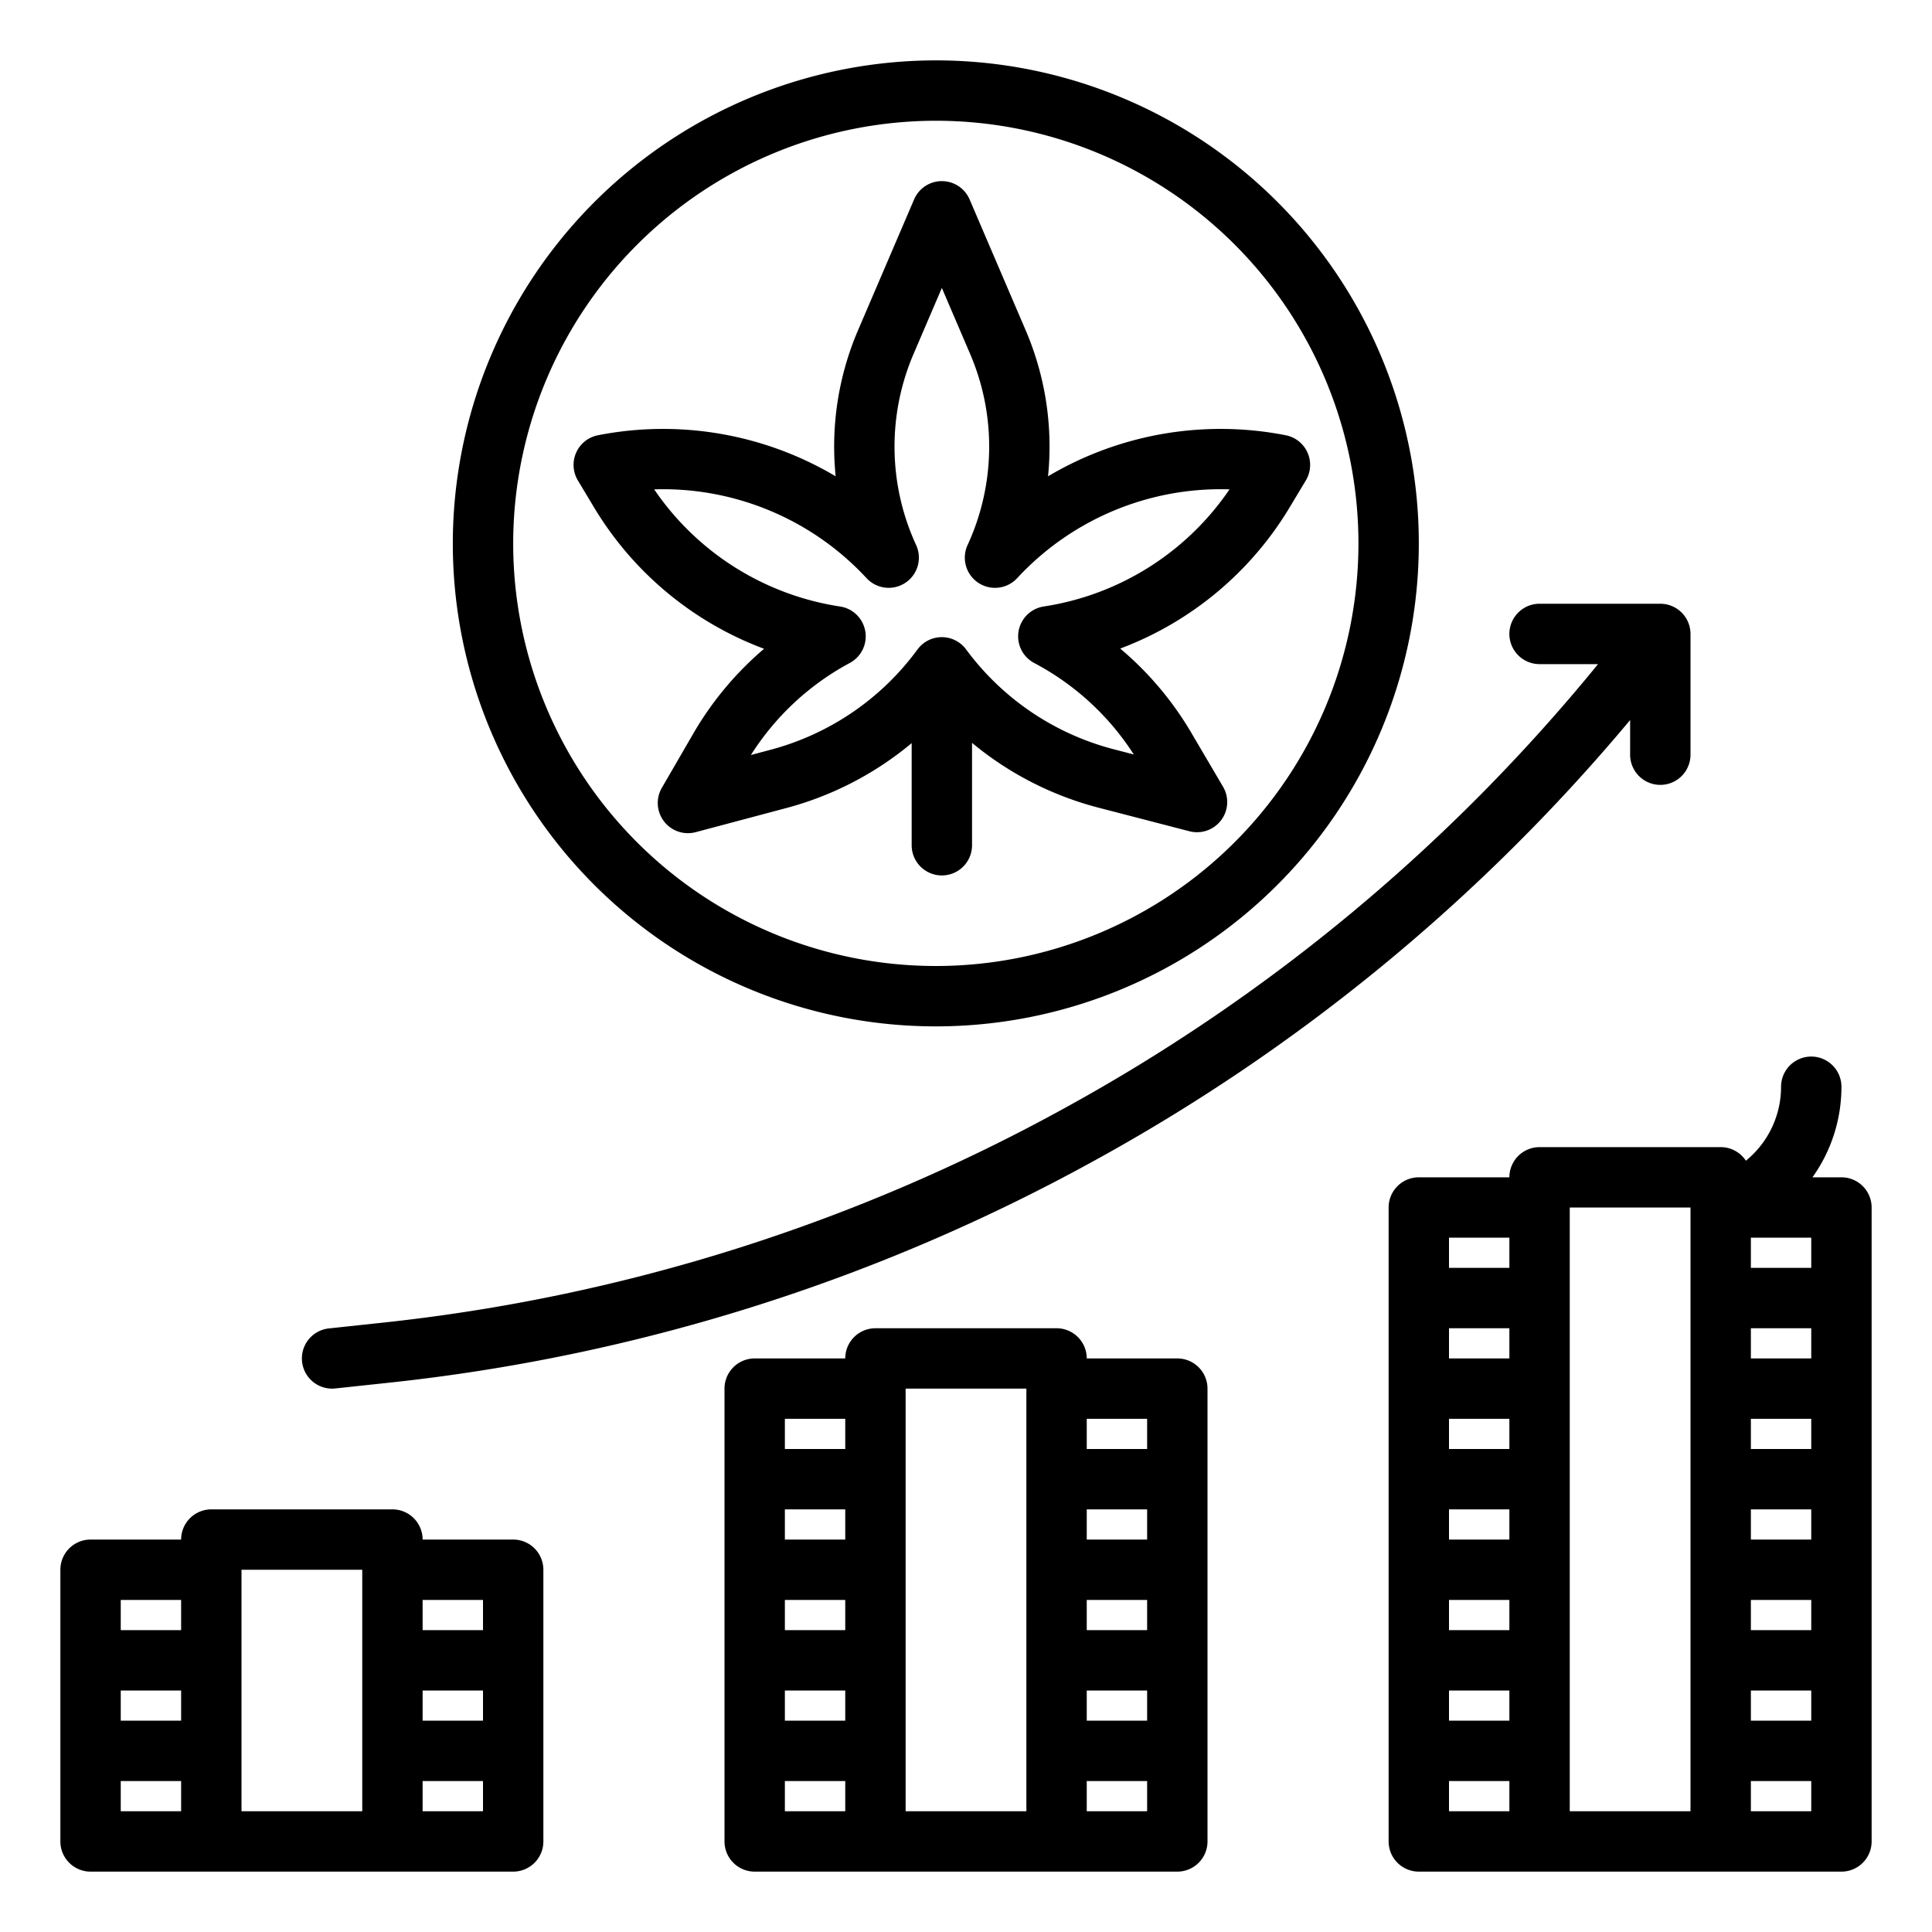 <?xml version="1.0"?>
<svg xmlns="http://www.w3.org/2000/svg" viewBox="0 0 512 512" width="512" height="512"><g id="outline"><path d="M153.141,127.316l4.216,7.029a88.771,88.771,0,0,0,45.126,37.59,86.366,86.366,0,0,0-18.754,22.472l-8.335,14.381a8,8,0,0,0,8.979,11.743l24.128-6.422a86.607,86.607,0,0,0,33.1-17.172V224a8,8,0,0,0,16,0V196.869a86.576,86.576,0,0,0,33.449,17.158l24.169,6.267a8,8,0,0,0,8.9-11.8l-8.427-14.328a86.359,86.359,0,0,0-18.825-22.29,88.777,88.777,0,0,0,44.973-37.531l4.219-7.03a8,8,0,0,0-5.291-11.961,89.565,89.565,0,0,0-63.027,10.872,78.209,78.209,0,0,0-5.908-38.654L256.953,52.849a8,8,0,0,0-14.707,0L227.364,87.573a78.229,78.229,0,0,0-5.907,38.653,89.561,89.561,0,0,0-63.026-10.871,8,8,0,0,0-5.29,11.961ZM229.628,153.2a8,8,0,0,0,13.15-8.768,62.3,62.3,0,0,1-.707-50.56L249.6,76.309l7.529,17.567a62.3,62.3,0,0,1-.707,50.56,8,8,0,0,0,13.15,8.768,73.48,73.48,0,0,1,56.265-23.518,72.828,72.828,0,0,1-49.237,31.04,8,8,0,0,0-2.52,14.98,70.442,70.442,0,0,1,26.385,24.234l-5.4-1.4a70.692,70.692,0,0,1-39.035-26.433,8,8,0,0,0-6.44-3.255h-.014a8,8,0,0,0-6.443,3.277,70.709,70.709,0,0,1-38.746,26.518l-5.392,1.435a70.455,70.455,0,0,1,26.215-24.394,8,8,0,0,0-2.571-14.955,72.83,72.83,0,0,1-49.275-31.047A73.536,73.536,0,0,1,229.628,153.2Z"/><path d="M320,488V368a8,8,0,0,0-8-8H288a8,8,0,0,0-8-8H232a8,8,0,0,0-8,8H200a8,8,0,0,0-8,8V488a8,8,0,0,0,8,8H312A8,8,0,0,0,320,488Zm-96-8H208v-8h16Zm0-24H208v-8h16Zm0-24H208v-8h16Zm0-24H208v-8h16Zm0-24H208v-8h16Zm48,96H240V368h32Zm32,0H288v-8h16Zm0-24H288v-8h16Zm0-24H288v-8h16Zm0-24H288v-8h16Zm0-24H288v-8h16Z"/><path d="M24,496H136a8,8,0,0,0,8-8V416a8,8,0,0,0-8-8H112a8,8,0,0,0-8-8H56a8,8,0,0,0-8,8H24a8,8,0,0,0-8,8v72A8,8,0,0,0,24,496Zm88-72h16v8H112Zm0,24h16v8H112Zm0,24h16v8H112ZM64,416H96v64H64Zm-32,8H48v8H32Zm0,24H48v8H32Zm0,24H48v8H32Z"/><path d="M488,312h-7.679A41.234,41.234,0,0,0,488,288a8,8,0,0,0-16,0,25.249,25.249,0,0,1-9.322,19.6A7.988,7.988,0,0,0,456,304H408a8,8,0,0,0-8,8H376a8,8,0,0,0-8,8V488a8,8,0,0,0,8,8H488a8,8,0,0,0,8-8V320A8,8,0,0,0,488,312ZM400,480H384v-8h16Zm0-24H384v-8h16Zm0-24H384v-8h16Zm0-24H384v-8h16Zm0-24H384v-8h16Zm0-24H384v-8h16Zm0-24H384v-8h16Zm48-15.857V480H416V320h32ZM480,480H464v-8h16Zm0-24H464v-8h16Zm0-24H464v-8h16Zm0-24H464v-8h16Zm0-24H464v-8h16Zm0-24H464v-8h16Zm0-24H464v-8h16Z"/><path d="M120,144A128,128,0,1,0,248,16,128.145,128.145,0,0,0,120,144ZM248,32A112,112,0,1,1,136,144,112.127,112.127,0,0,1,248,32Z"/><path d="M440,160H408a8,8,0,0,0,0,16h15.494A480.075,480.075,0,0,1,281.9,293.784a480.2,480.2,0,0,1-180.751,56.762l-14,1.5A8,8,0,0,0,87.99,368a8.4,8.4,0,0,0,.863-.045l14-1.5a496.138,496.138,0,0,0,186.742-58.644A495.877,495.877,0,0,0,432,190.821V200a8,8,0,0,0,16,0V168A8,8,0,0,0,440,160Z"/></g></svg>
